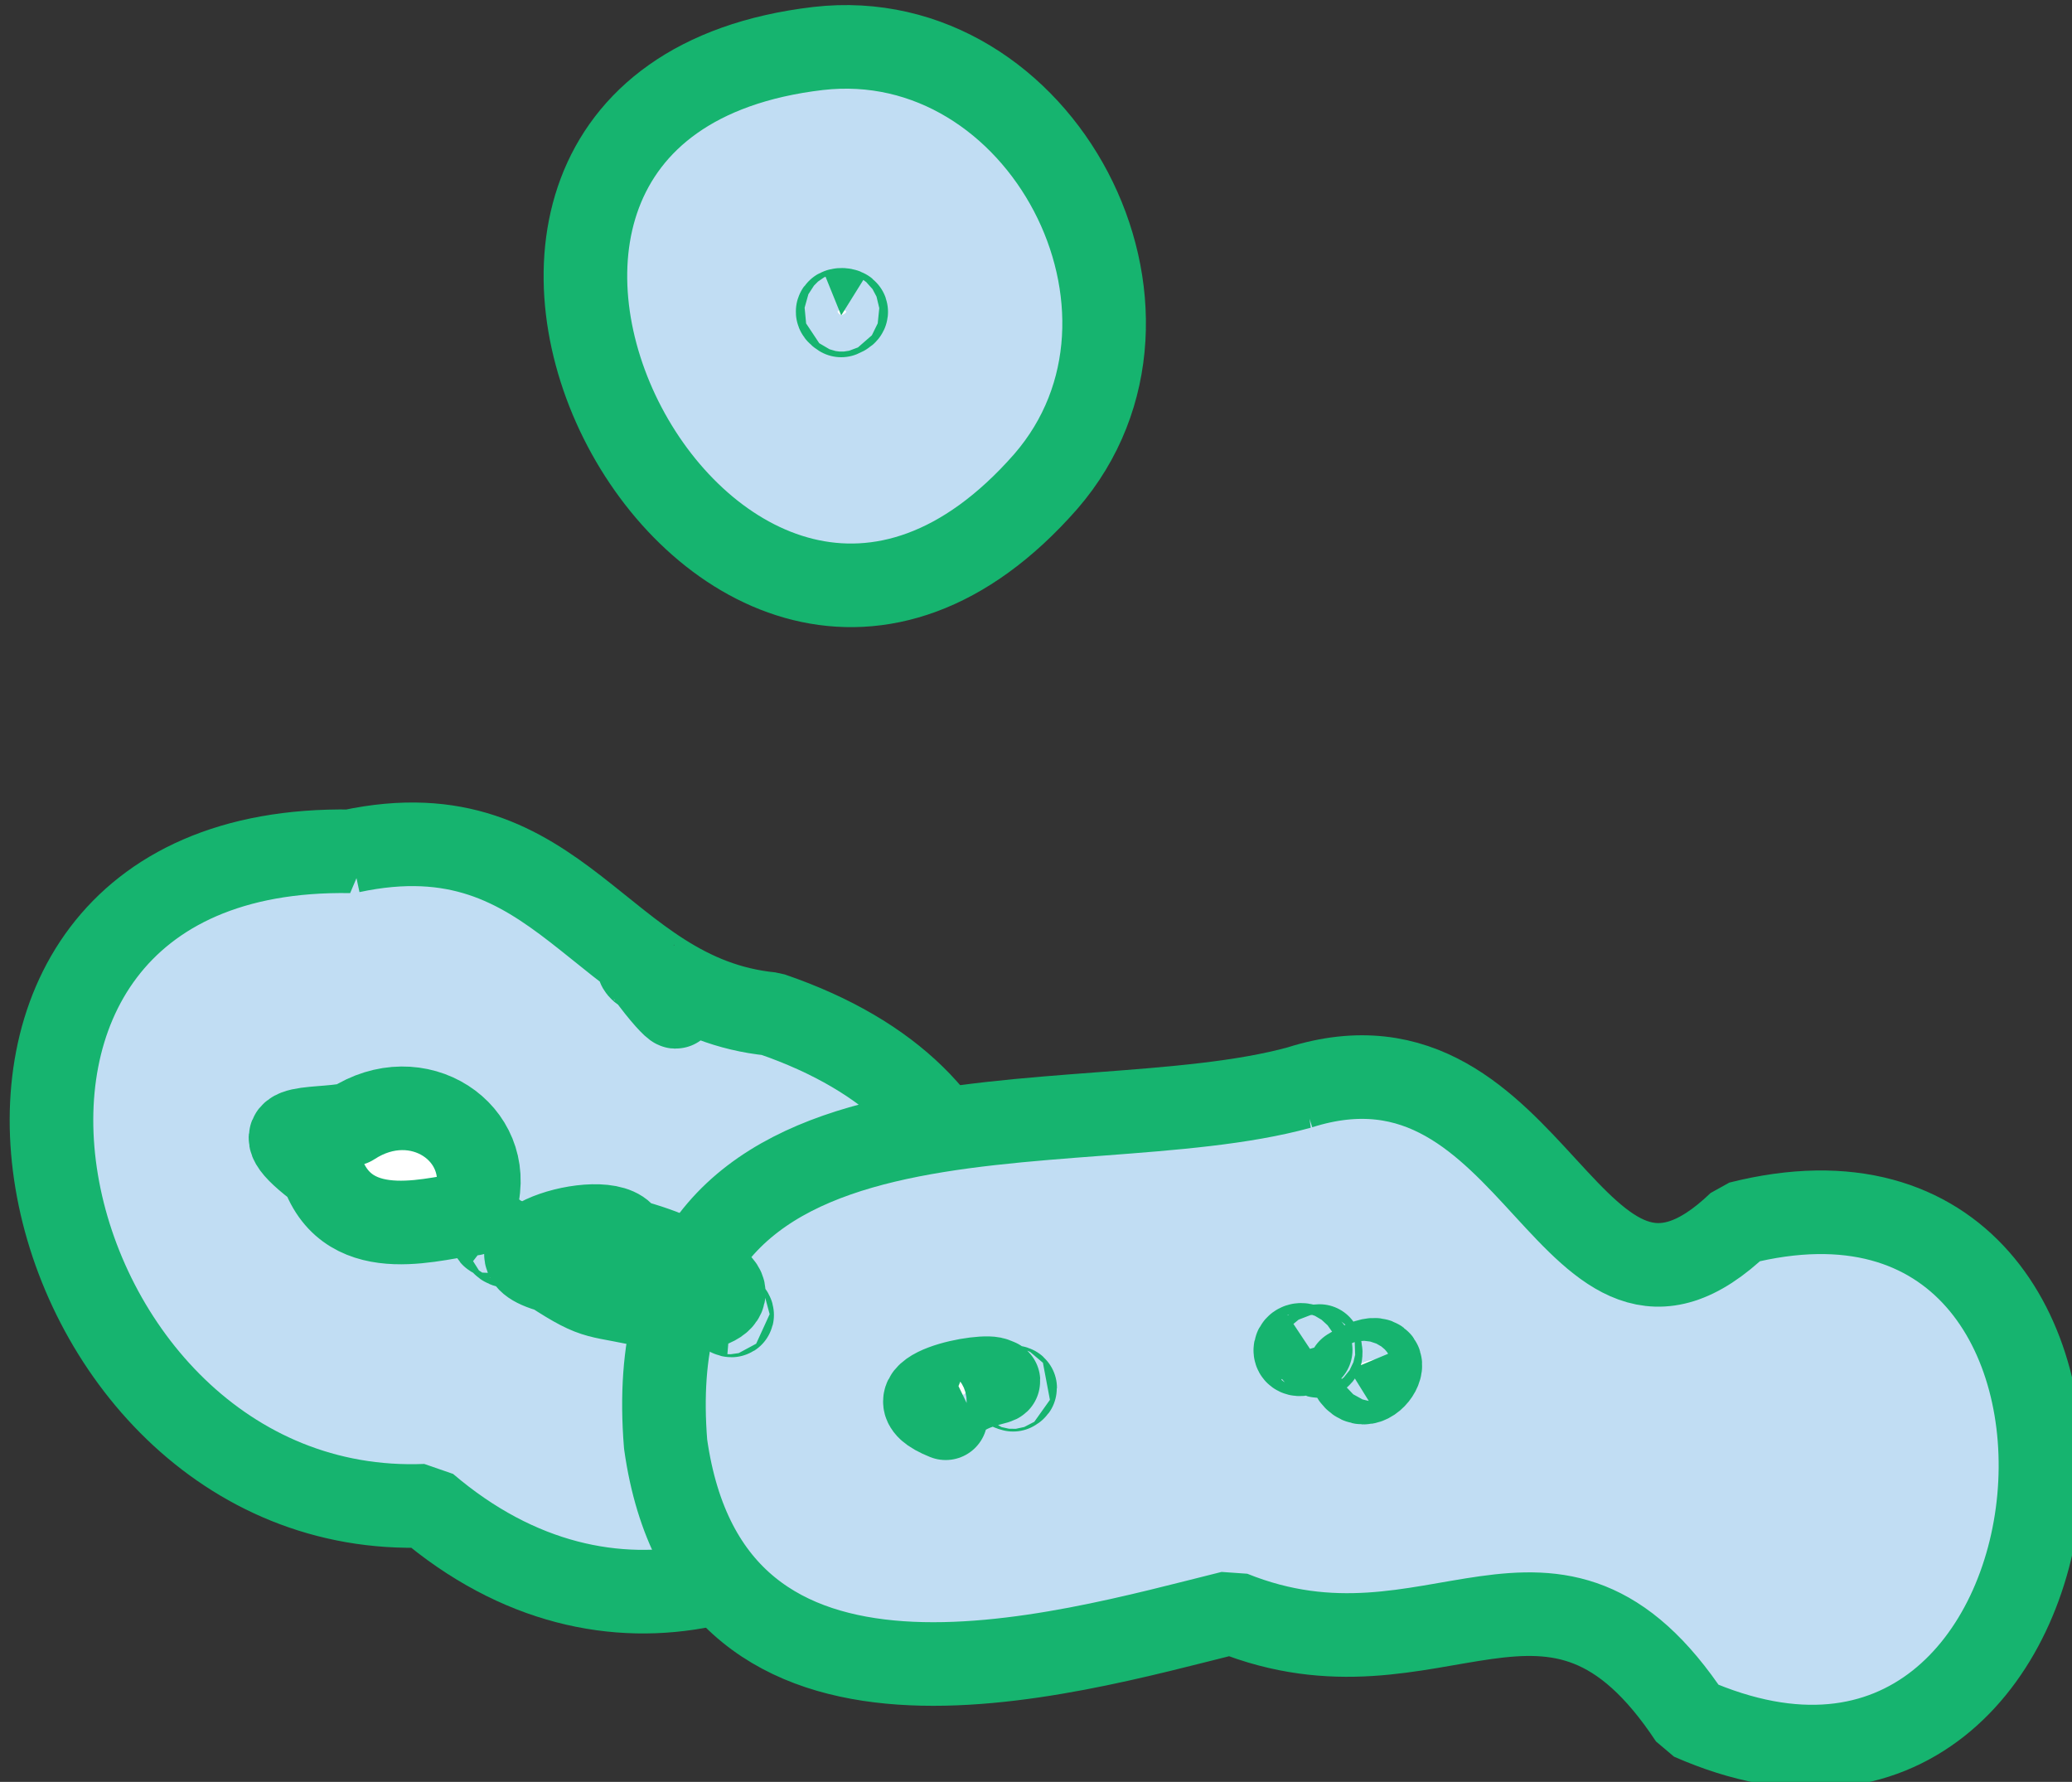 <?xml version="1.0" encoding="UTF-8" standalone="no"?>
<!-- Created with Inkscape (http://www.inkscape.org/) -->

<svg
   width="24.785"
   height="21.314"
   viewBox="0 0 24.785 21.314"
   version="1.1"
   id="svg1059"
   xmlns="http://www.w3.org/2000/svg"
   xmlns:svg="http://www.w3.org/2000/svg"
   xmlns:rdf="http://www.w3.org/1999/02/22-rdf-syntax-ns#"
   xmlns:cc="http://creativecommons.org/ns#"
   xmlns:dc="http://purl.org/dc/elements/1.1/">
  <rect x="0" y="0" width="24.785" height="21.314" fill="#333333" stroke="none"/>
  <defs
     id="defs1053" />
  <g
     id="layer20"
     style="display:inline"
     transform="translate(-300.906,-115.729)">
    <g
       id="g3225"
       transform="matrix(1.156,0,0,1.156,-3.867,-43.79)"
       style="stroke-width:0.865">
      <path
         id="path3943-2"
         d="m 267.275,146.801 c -4.957,-0.084 -3.419,6.941 0.777,6.771 3.811,3.254 8.694,-3.338 3.572,-5.088 -1.785,-0.178 -2.155,-2.152 -4.35,-1.684 z m 3.035,1.24 c -0.038,0.005 -0.101,-0.108 0,0 z m 0.025,0.018 c 0.467,0.469 0.337,0.468 0,0 z"
         style="display:inline;fill:#c1ddf3;fill-opacity:1;stroke:#16b46f;stroke-width:0.865;stroke-linecap:butt;stroke-linejoin:bevel;stroke-miterlimit:4;stroke-dasharray:none;stroke-opacity:1" />
      <path
         id="path3959-6"
         d="m 272.109,138.494 c -5.096,0.601 -1.028,8.342 2.357,4.48 1.521,-1.755 -0.042,-4.747 -2.357,-4.48 z m 4.984,10.75 c -2.354,0.647 -6.892,-0.399 -6.561,3.691 0.462,3.272 4.074,2.184 5.857,1.742 2.111,0.852 3.318,-1.076 4.752,1.096 4.36,1.916 5.077,-6.281 0.504,-5.125 -1.761,1.694 -2.07,-2.193 -4.553,-1.404 z"
         style="display:inline;fill:#c1ddf3;fill-opacity:1;stroke:#16b46f;stroke-width:0.865;stroke-linecap:butt;stroke-linejoin:bevel;stroke-miterlimit:4;stroke-dasharray:none;stroke-opacity:1" />
      <path
         id="path42701-6"
         style="display:inline;opacity:1;fill:#ffffff;fill-opacity:1;fill-rule:evenodd;stroke:#16b46f;stroke-width:0.865;stroke-linejoin:round;stroke-miterlimit:4;stroke-dasharray:none;stroke-opacity:1"
         d="m 271.208,151.573 c -0.094,-0.008 0.055,0.072 0,0 z m -1.084,-0.754 c -0.11,-0.375 -1.643,0.092 -0.769,0.327 0.496,0.323 0.446,0.225 1.069,0.375 0.644,0.114 0.976,-0.177 0.448,-0.358 -0.068,-0.098 -0.288,-0.221 -0.747,-0.344 z m -1.221,0.07 c 0.057,-0.122 -0.147,-0.04 0,0 z m -0.14,-0.136 c -0.062,-0.048 -0.021,0.08 0,0 z m -0.192,-0.331 c 0.19,-0.711 -0.604,-1.245 -1.287,-0.798 -0.416,0.086 -1.012,-0.041 -0.309,0.482 0.279,0.816 1.233,0.461 1.559,0.446 -0.051,-0.03 -0.012,-0.123 0.037,-0.13 z" />
      <path
         id="path42545-4"
         style="display:inline;opacity:1;fill:#ffffff;fill-opacity:1;fill-rule:evenodd;stroke:#16b46f;stroke-width:0.865;stroke-linejoin:round;stroke-miterlimit:4;stroke-dasharray:none;stroke-opacity:1"
         d="m 274.128,152.372 c 0.082,-0.044 -0.109,-0.026 0,0 z m 3.481,-0.205 c 0.182,0.435 0.616,-0.382 0,0 z m -5.26,-10.911 c 0.168,-0.068 -0.138,-0.086 0,0 z m 1.081,11.411 c 0.078,-0.373 0.692,-0.357 0.514,-0.399 -0.086,-0.075 -1.183,0.132 -0.514,0.399 z m 3.777,-0.707 c -0.178,-0.176 -0.244,0.162 0,0 z m 0.091,-0.04 c -0.164,0.003 0.068,0.23 0,0 z" />
    </g>
  </g>
</svg>
